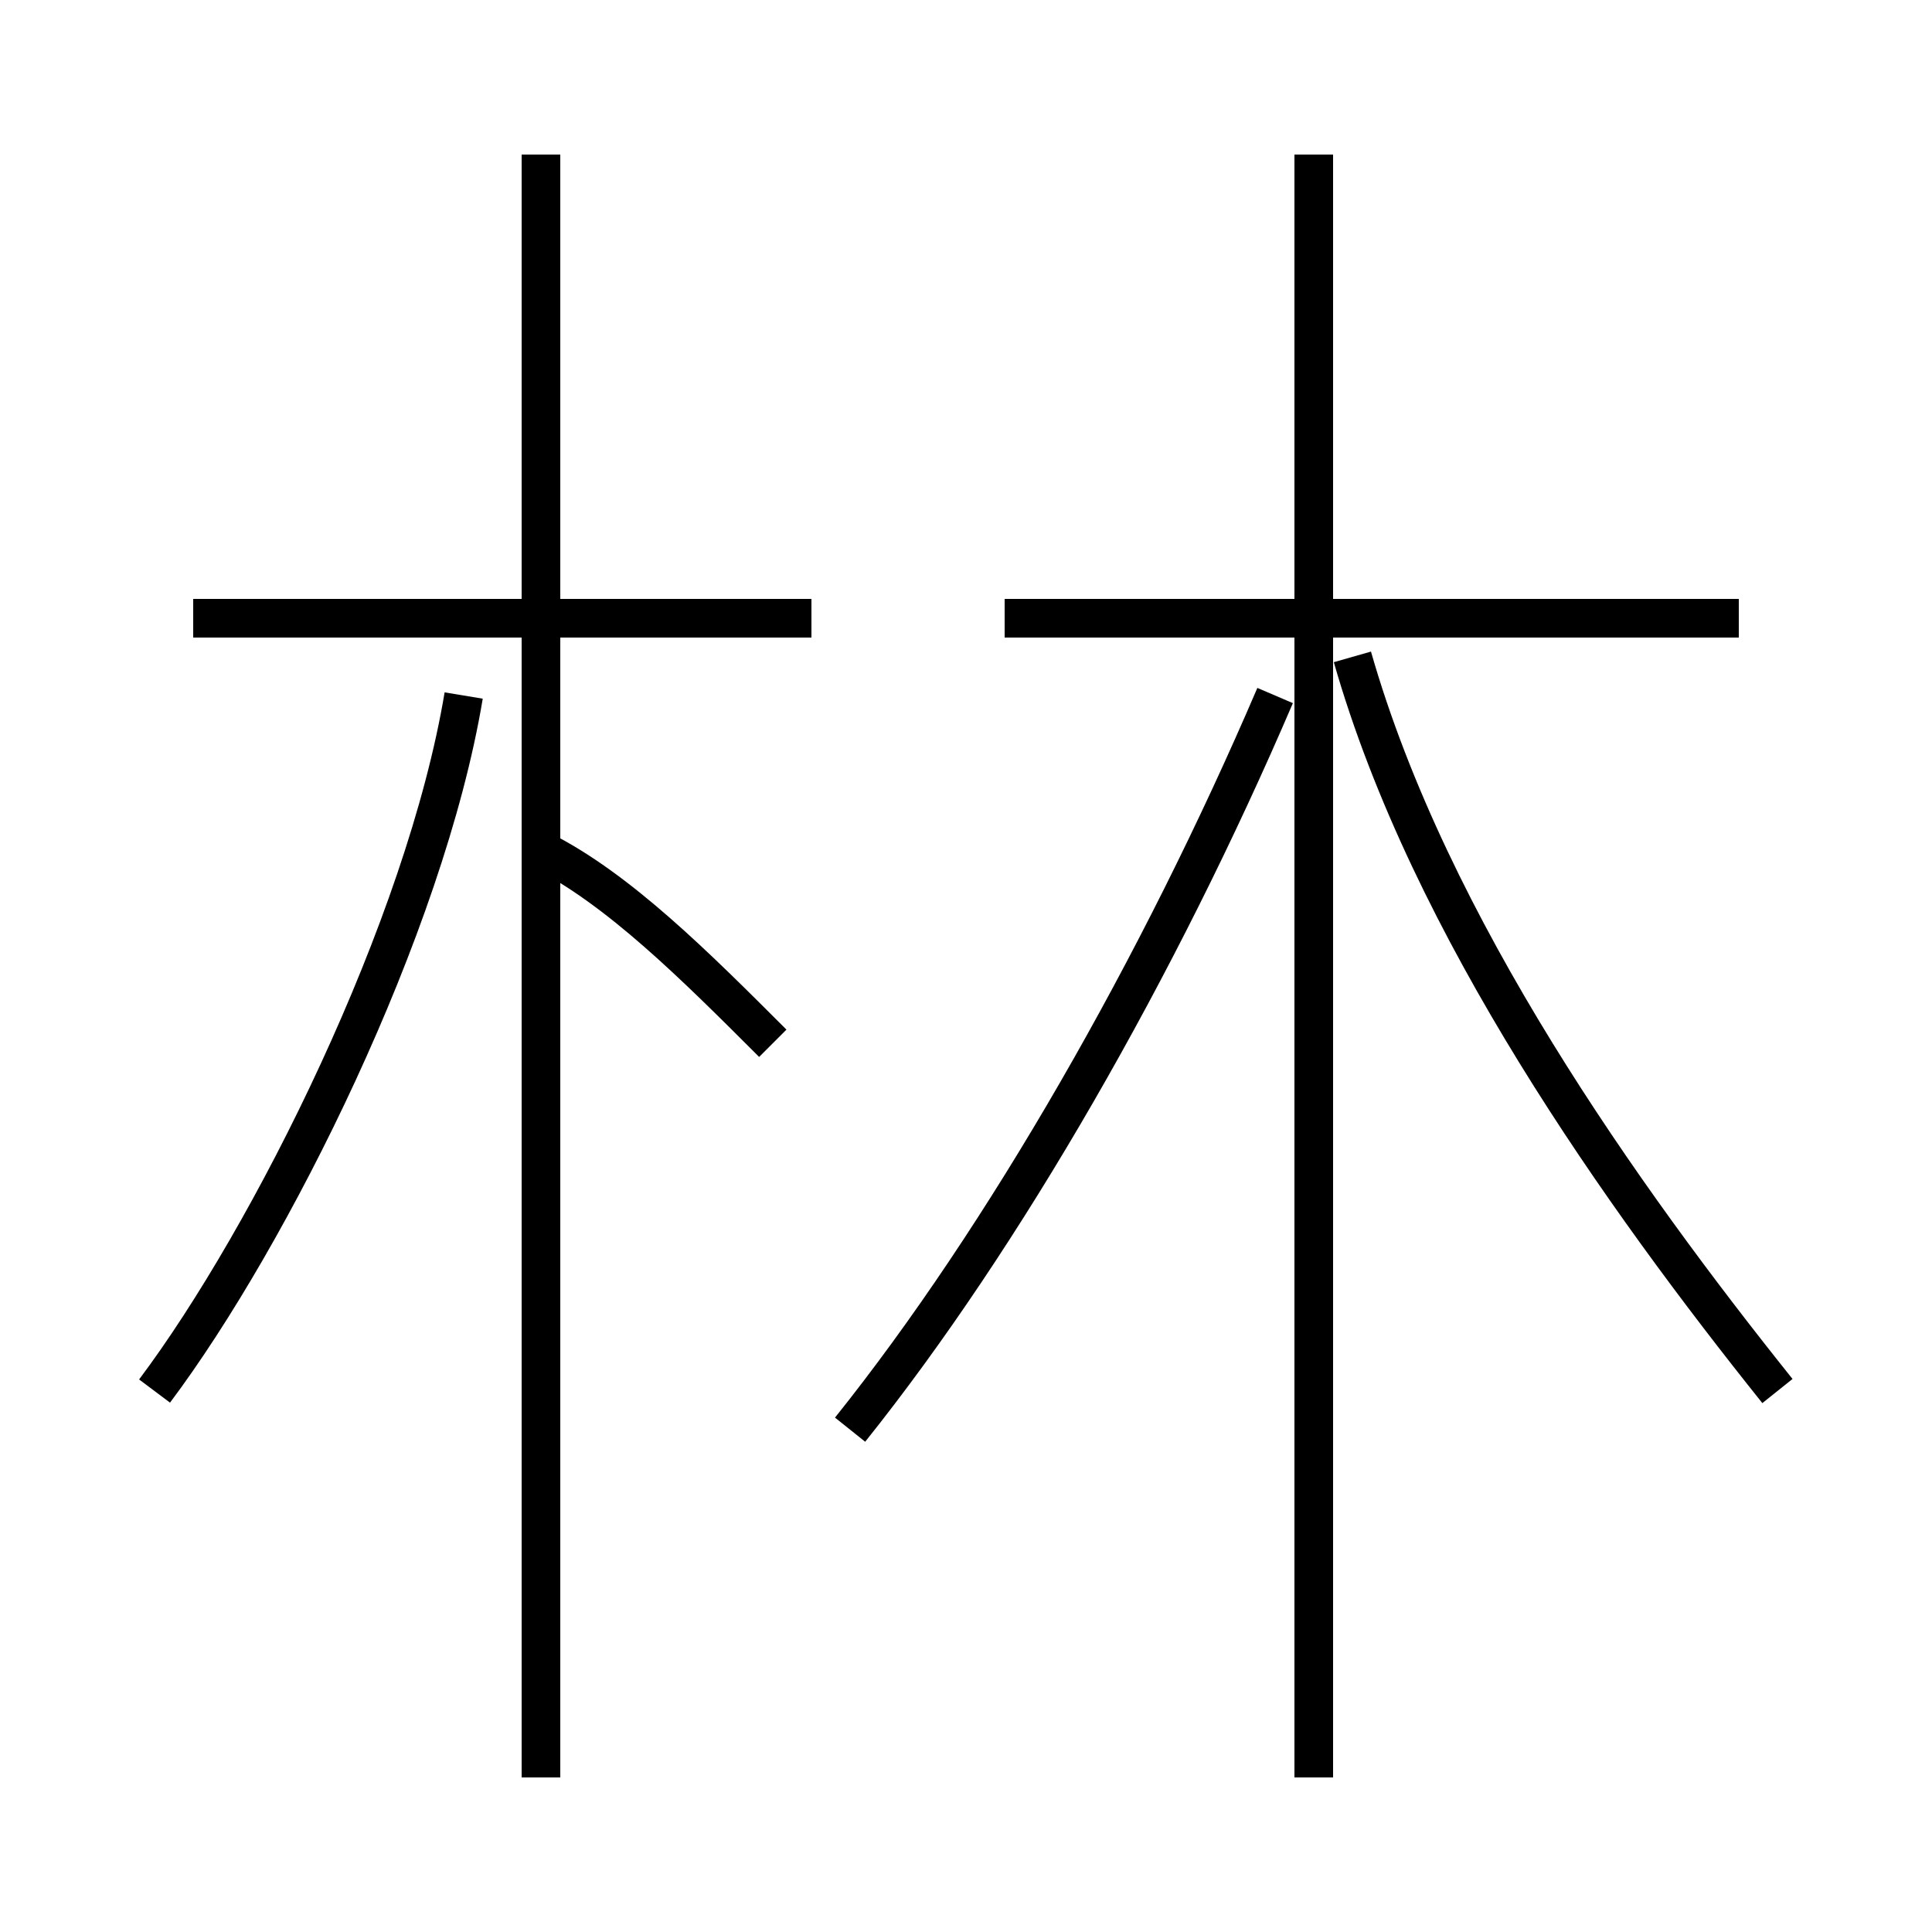 <?xml version='1.0' encoding='utf8'?>
<svg viewBox="0.0 -6.0 50.0 50.0" version="1.1" xmlns="http://www.w3.org/2000/svg">
<rect x="0.0" y="-6.0" width="50.0" height="50.0" fill="#808080" stroke="none"/>
<rect x="-1000" y="-1000" width="2000" height="2000" stroke="white" fill="white"/>
<g style="fill:white;stroke:#000000;  stroke-width:1">
<path d="M 46 -8 C 42 -13 37 -20 35 -27 M 4 -8 C 7 -12 11 -20 12 -26 M 14 2 L 14 -40 M 20 -17 C 18 -19 16 -21 14 -22 M 21 -28 L 5 -28 M 22 -7 C 26 -12 30 -19 33 -26 M 34 2 L 34 -40 M 45 -28 L 26 -28" transform="translate(0.0 38.0)" />
</g>
</svg>